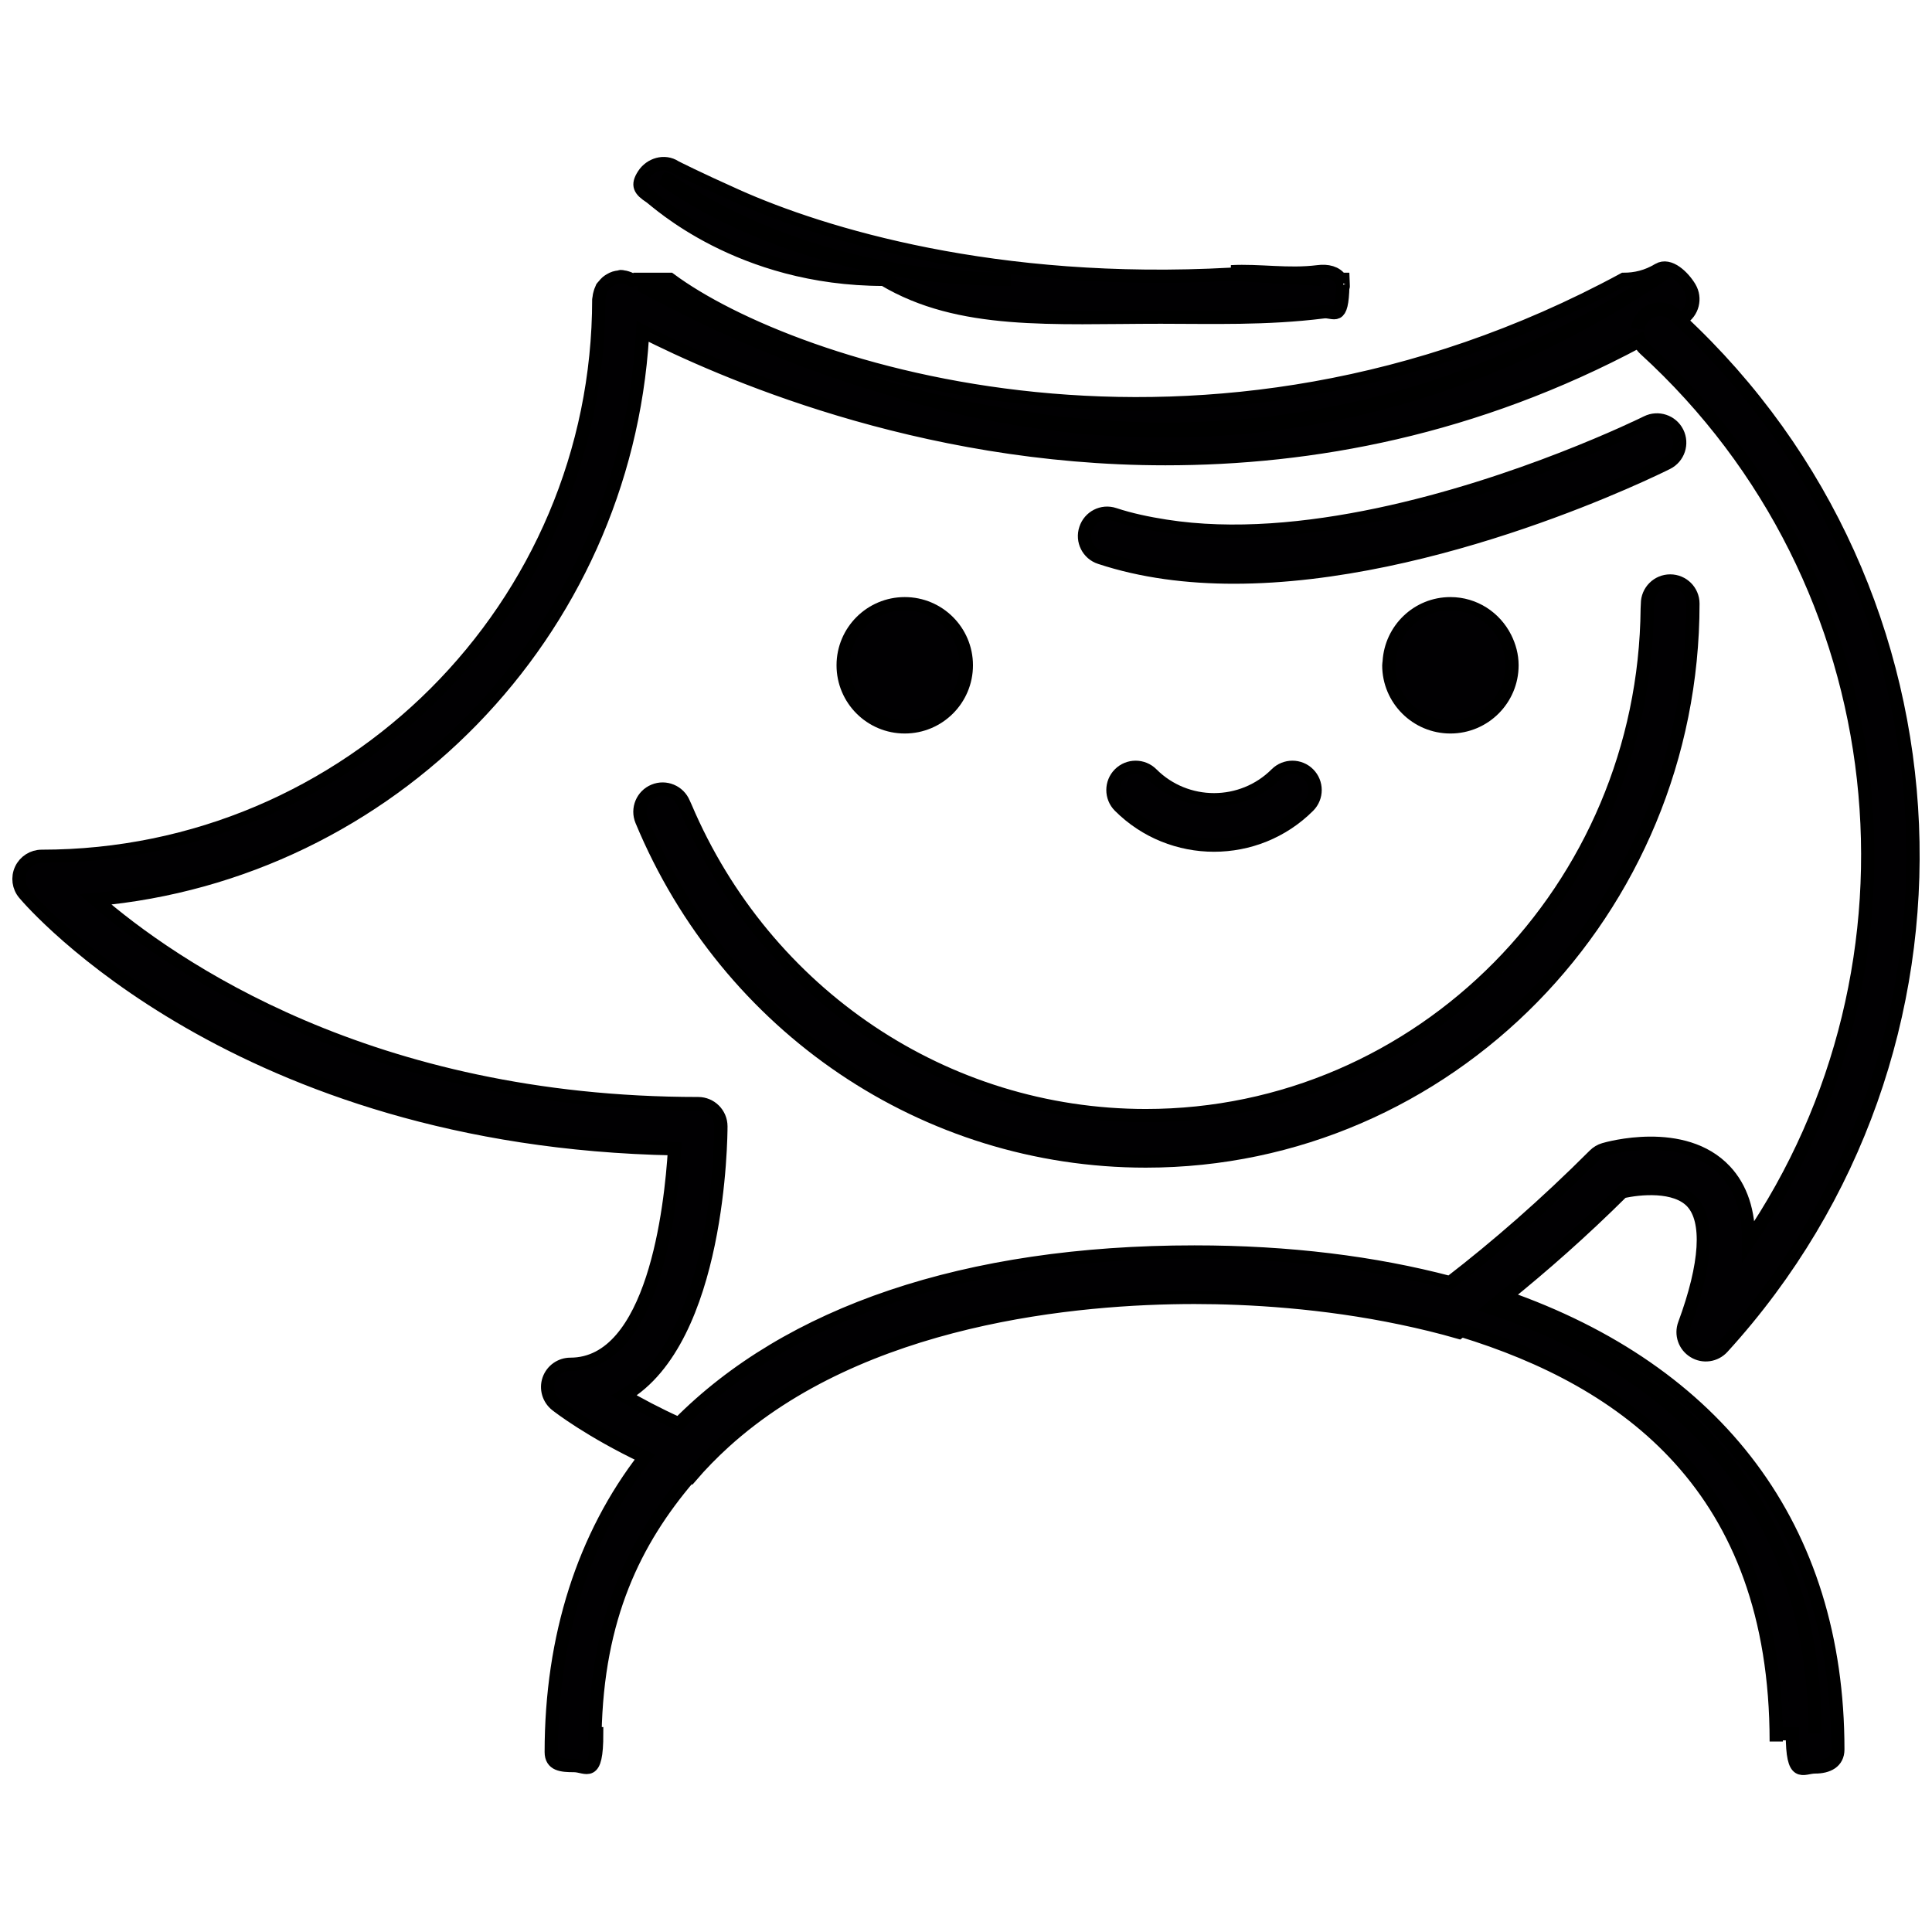<!DOCTYPE svg PUBLIC "-//W3C//DTD SVG 1.1//EN" "http://www.w3.org/Graphics/SVG/1.1/DTD/svg11.dtd">
<!-- Uploaded to: SVG Repo, www.svgrepo.com, Transformed by: SVG Repo Mixer Tools -->
<svg height="256px" width="256px" version="1.1" id="Capa_1" xmlns="http://www.w3.org/2000/svg" xmlns:xlink="http://www.w3.org/1999/xlink" viewBox="-2.27 -2.27 231.21 231.21" xml:space="preserve" fill="#000000" transform="rotate(0)" stroke="#000000" stroke-width="1.587">
<g id="SVGRepo_bgCarrier" stroke-width="0"/>
<g id="SVGRepo_tracerCarrier" stroke-linecap="round" stroke-linejoin="round" stroke="#CCCCCC" stroke-width="0.453"/>
<g id="SVGRepo_iconCarrier"> <g> <g> <path style="fill:#010002;" d="M197.609,67.258c-1.501,0-2.72,1.218-2.72,2.72c0,0.19-0.027,0.375-0.027,0.566 c-0.305,33.521-27.092,60.695-60.009,60.695c-23.997,0-45.558-14.484-55.092-36.92c-0.071-0.163-0.152-0.315-0.218-0.479 c-0.577-1.387-2.17-2.051-3.552-1.474c-1.387,0.571-2.045,2.165-1.474,3.552c10.274,24.759,33.956,40.755,60.336,40.755 c36.105,0,65.475-29.92,65.475-66.705C200.329,68.471,199.11,67.258,197.609,67.258z"/> <path style="fill:#010002;" d="M200.454,159.467c1.104,0.685,2.54,0.479,3.421-0.49c32.324-35.419,29.958-90.414-5.113-122.966 c-0.185-0.169-0.337-0.359-0.522-0.522c-1.104-1.017-2.828-0.941-3.84,0.174c-0.375,0.413-0.593,0.908-0.669,1.42 c0.06-0.533,0.267-1.05,0.669-1.496c1.012-1.115,2.736-1.153,3.84-0.136c0.185,0.169,0.337,0.375,0.522,0.544 c0.082-0.049,0.158-0.076,0.239-0.125c1.289-0.772,1.708-2.437,0.941-3.726c-0.767-1.289-2.437-2.91-3.731-2.138 c-1.387,0.838-2.779,1.153-4.166,1.153c-50.219,27.195-99.48,10.878-114.144,0h-3.584c0,0.337,0,0.528,0,0.794 c0-0.435-1.006-0.707-1.055-0.734c-0.06-0.033,0.005-0.038-0.054-0.065c-0.163-0.082-0.272-0.136-0.446-0.185 c-0.174-0.049-0.315-0.092-0.5-0.109c-0.065-0.005-0.109-0.038-0.174-0.038c-0.114,0-0.201,0.049-0.305,0.065 c-0.179,0.022-0.354,0.049-0.517,0.103c-0.174,0.054-0.332,0.136-0.49,0.228c-0.141,0.082-0.277,0.163-0.397,0.267 c-0.147,0.125-0.272,0.272-0.392,0.424c-0.065,0.082-0.152,0.131-0.207,0.223c-0.033,0.054-0.033,0.12-0.065,0.174 c-0.087,0.169-0.136,0.343-0.185,0.522c-0.049,0.169-0.092,0.343-0.103,0.522c-0.005,0.065-0.038,0.125-0.038,0.19 c0,36.763-29.909,66.667-66.667,66.667c-1.061,0-2.023,0.615-2.469,1.572c-0.446,0.963-0.294,2.094,0.392,2.899 c1.033,1.229,25.553,29.54,77.817,30.529c-0.43,7.103-2.507,25.792-12.477,25.792c-1.153,0-2.187,0.734-2.567,1.822 c-0.381,1.093-0.027,2.306,0.876,3.03c0.294,0.234,4.052,3.149,10.612,6.266C67.61,181.506,63.7,193.575,63.7,207.407 c0,1.501,1.218,1.615,2.72,1.615s2.72,1.621,2.72-3.818h-0.207c0.267-13.908,4.743-23.067,11.291-30.736 c-0.065-0.027-0.12-0.092-0.185-0.125c0.109,0.044,0.207,0.087,0.315,0.125c1.267-1.485,2.622-2.861,4.041-4.155 c16.518-14.995,42.354-17.318,56.289-17.318c6.413,0,15.371,0.506,24.775,2.48c2.279,0.479,4.569,1.028,6.87,1.692 c0.103-0.076,0.207-0.152,0.305-0.228c19.581,5.999,37.666,18.765,37.666,49.207v-0.936h1.931c0,5.439,1.218,3.976,2.72,3.976 s2.72-0.587,2.72-2.089c0-26.619-14.43-45.286-39.868-54.162c4.612-3.72,9.301-7.849,14.065-12.581 c2.045-0.473,6.358-0.903,8.349,1.213c2.083,2.225,1.768,7.424-0.897,14.637C198.866,157.427,199.344,158.792,200.454,159.467z M197.609,29.968C142.087,67.987,87.37,38.692,74.812,32.062c0-0.103,0.011-0.903,0.011-0.903h1.67 C91.673,42.037,144.258,66.502,197.609,29.968z M214.949,205.209c0-26.766-15.692-43.284-38.77-50.975 c0.044-0.038,0.092-0.071,0.136-0.109C199.317,161.838,214.949,178.498,214.949,205.209z M189.695,135.296 c-0.435,0.125-0.832,0.364-1.153,0.685c-5.891,5.891-11.656,10.911-17.285,15.251c-9.056-2.388-19.26-3.671-30.578-3.671 c-27.462,0-48.593,7.321-61.712,20.571c-2.611-1.18-4.814-2.355-6.56-3.383c11.444-6.701,11.596-31.03,11.596-32.226 c0-1.501-1.218-2.72-2.72-2.72c-39.303,0-63.001-16.48-72.149-24.432C44.44,102.242,72.44,73.535,74.61,37.969 c0.011-0.196,0.016-0.386,0.027-0.582c9.018,4.552,32.836,15.235,62.549,15.235c17.508,0,37.04-3.557,56.746-14.109 c0.016,0.044,0,0.098,0.022,0.141c0.147,0.315,0.354,0.604,0.625,0.854c30.513,27.848,35.115,73.645,12.412,106.812 c0.038-3.59-0.897-6.424-2.812-8.469C199.225,132.56,190.082,135.181,189.695,135.296z"/> <path style="fill:#010002;" d="M85.907,21.179c-4.705-2.105-7.305-3.421-7.392-3.476c-1.262-0.816-2.948-0.315-3.758,0.946 c-0.816,1.256-0.462,1.822,0.794,2.643c0.702,0.457,10.606,9.866,27.946,9.866c9.089,5.439,20.184,4.525,33.157,4.525 c6.092,0,12.586,0.223,19.461-0.636c1.3-0.163,2.219,1.294,2.317-3.16c0.011,0.049,0.038,0.071,0.044,0.12 c0.011,0.12-0.027-0.848-0.027-0.848h-0.288c-0.517-0.805-1.572-1.066-2.72-0.908c-3.568,0.446-7-0.185-10.361,0l10.693,0.908 l-10.699-0.609C116.834,32.106,96.192,25.775,85.907,21.179z M77.036,19.09l0.571,0.136c2.921,2.143,17.536,11.933,41.114,11.933 C92.249,31.159,77.036,19.09,77.036,19.09z"/> <circle style="fill:#010002;" cx="106.005" cy="77.348" r="7.37"/> <path style="fill:#010002;" d="M171.306,69.978c-3.927,0-7.103,3.079-7.326,6.946c-0.011,0.141-0.044,0.277-0.044,0.424 c0,4.068,3.301,7.37,7.37,7.37c4.068,0,7.37-3.302,7.37-7.37c0-1.191-0.31-2.295-0.81-3.291 C176.653,71.648,174.189,69.978,171.306,69.978z"/> <path style="fill:#010002;" d="M150.474,90.353c-4.112,4.112-10.802,4.112-14.914,0c-1.061-1.061-2.785-1.061-3.845,0 c-1.061,1.061-1.061,2.785,0,3.845c3.117,3.117,7.212,4.672,11.302,4.672c4.09,0,8.186-1.556,11.302-4.672 c1.061-1.061,1.061-2.785,0-3.845C153.259,89.292,151.54,89.292,150.474,90.353z"/> <path style="fill:#010002;" d="M129.382,64.457c5.02,1.659,10.47,2.339,16.018,2.339c24.269,0,50.502-12.983,51.845-13.657 c1.343-0.674,1.887-2.312,1.213-3.655c-0.669-1.338-2.306-1.882-3.65-1.213c-0.12,0.06-4.036,1.996-10.106,4.357 c-11.672,4.542-31.318,10.617-47.499,8.066c-2.099-0.332-4.161-0.756-6.114-1.403c-1.447-0.484-2.964,0.305-3.432,1.73 C127.179,62.45,127.951,63.99,129.382,64.457z"/> </g> </g> </g>
</svg>